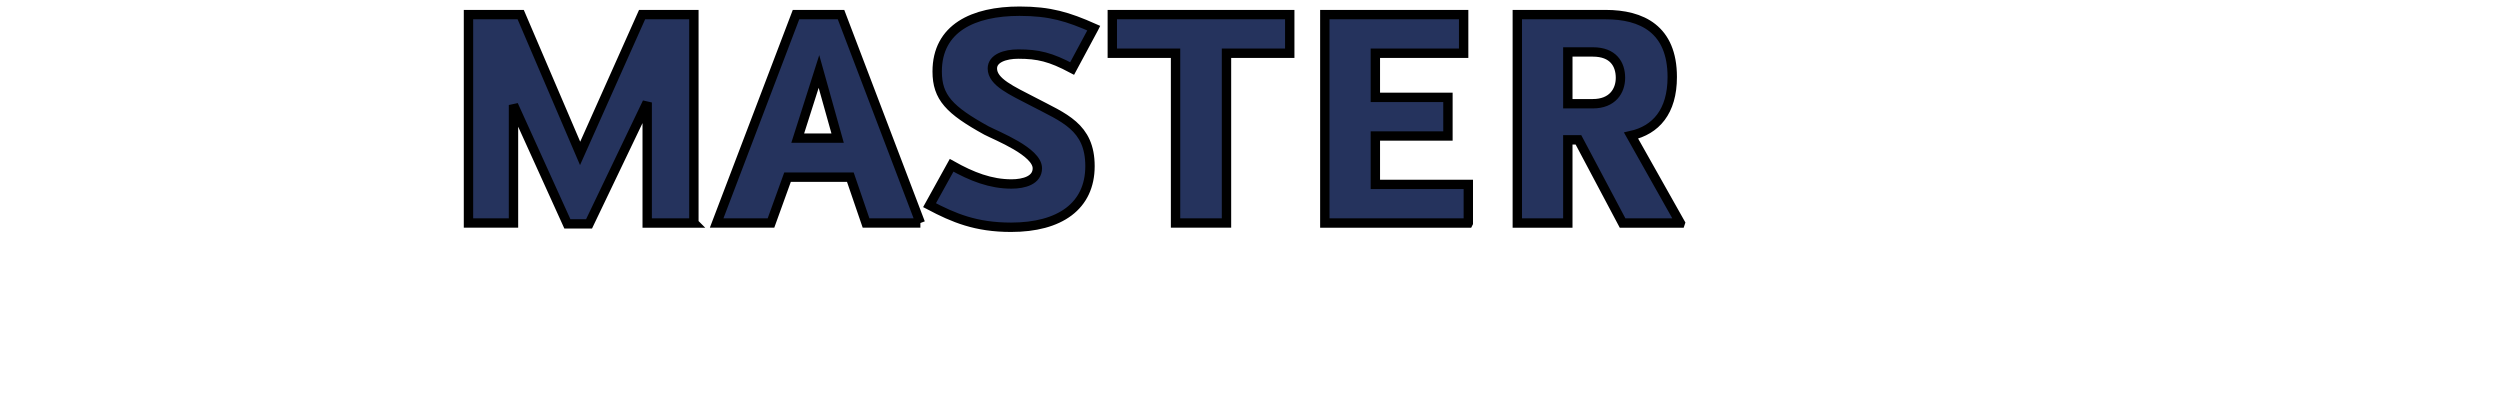 <?xml version="1.0" encoding="iso-8859-1"?><!DOCTYPE svg  PUBLIC '-//W3C//DTD SVG 1.1//EN'  'http://www.w3.org/Graphics/SVG/1.1/DTD/svg11.dtd'><!-- Created with Inkscape (http://www.inkscape.org/) by Marsupilami --><svg height="162" id="svg3407" version="1.1" viewBox="-1.194 -1.194 266.367 42.172" width="1024" xmlns="http://www.w3.org/2000/svg" xmlns:svg="http://www.w3.org/2000/svg">
	
  
	<defs id="defs3409"/>
	
  
	
	
  
	
	
  
	
	
  
	<path animation_id="3" d="m 72.692,22.585 0,-22.223 -5.522,0 -6.609,14.8 -6.336,-14.8 -5.567,0 0,22.223 4.799,0 0,-12.582 5.747,12.674 2.309,0 6.201,-12.945 0,12.854 4.979,0 z M 171.491,7.106 c 0,1.403 -0.86,2.76 -2.941,2.76 l -2.671,0 0,-5.521 2.671,0 c 2.172,0 2.941,1.312 2.941,2.761 z m 6.381,15.479 -5.25,-9.322 c 2.625,-0.589 4.391,-2.535 4.391,-6.246 0,-5.115 -3.26,-6.654 -7.106,-6.654 l -9.414,0 0,22.223 5.385,0 0,-8.87 1.133,0 4.706,8.87 6.155,0 z m -22.604,0 0,-4.117 -9.912,0 0,-5.16 7.74,0 0,-4.12 -7.74,0 0,-4.706 9.415,0 0,-4.119 -14.803,0 0,22.223 15.3,0 z m -19.04,-18.104 0,-4.119 -18.92,0 0,4.119 6.744,0 0,18.104 5.431,0 0,-18.104 6.745,0 z m -20.892,-2.67 C 112.574,0.589 110.674,0 107.415,0 c -4.934,0 -8.781,1.811 -8.781,6.428 0,2.76 1.312,4.119 5.251,6.291 1.131,0.589 5.43,2.263 5.43,4.029 0,1.268 -1.403,1.675 -2.76,1.675 -2.217,0 -4.21,-0.77 -6.383,-1.992 l -2.354,4.254 c 2.581,1.359 4.934,2.354 8.69,2.354 5.206,0 8.42,-2.261 8.42,-6.518 0,-4.209 -2.806,-5.16 -6.066,-6.879 -2.263,-1.177 -4.344,-2.083 -4.344,-3.531 0,-1.086 1.357,-1.539 2.76,-1.539 2.127,0 3.44,0.316 5.747,1.539 l 2.31,-4.299 z m -27.317,11.723 -4.254,0 2.263,-7.106 1.991,7.106 z M 96.845,22.585 88.381,0.362 l -4.798,0 -8.464,22.223 5.793,0 1.766,-4.888 6.697,0 1.675,4.888 5.794,0" id="path3111" stroke="black" style="fill:#25335d;fill-opacity:1;fill-rule:evenodd;"/>
	
  
	
	
  
	
	

</svg><!-- version: 20110311, original size: 263.98001 39.785, border: 3% -->